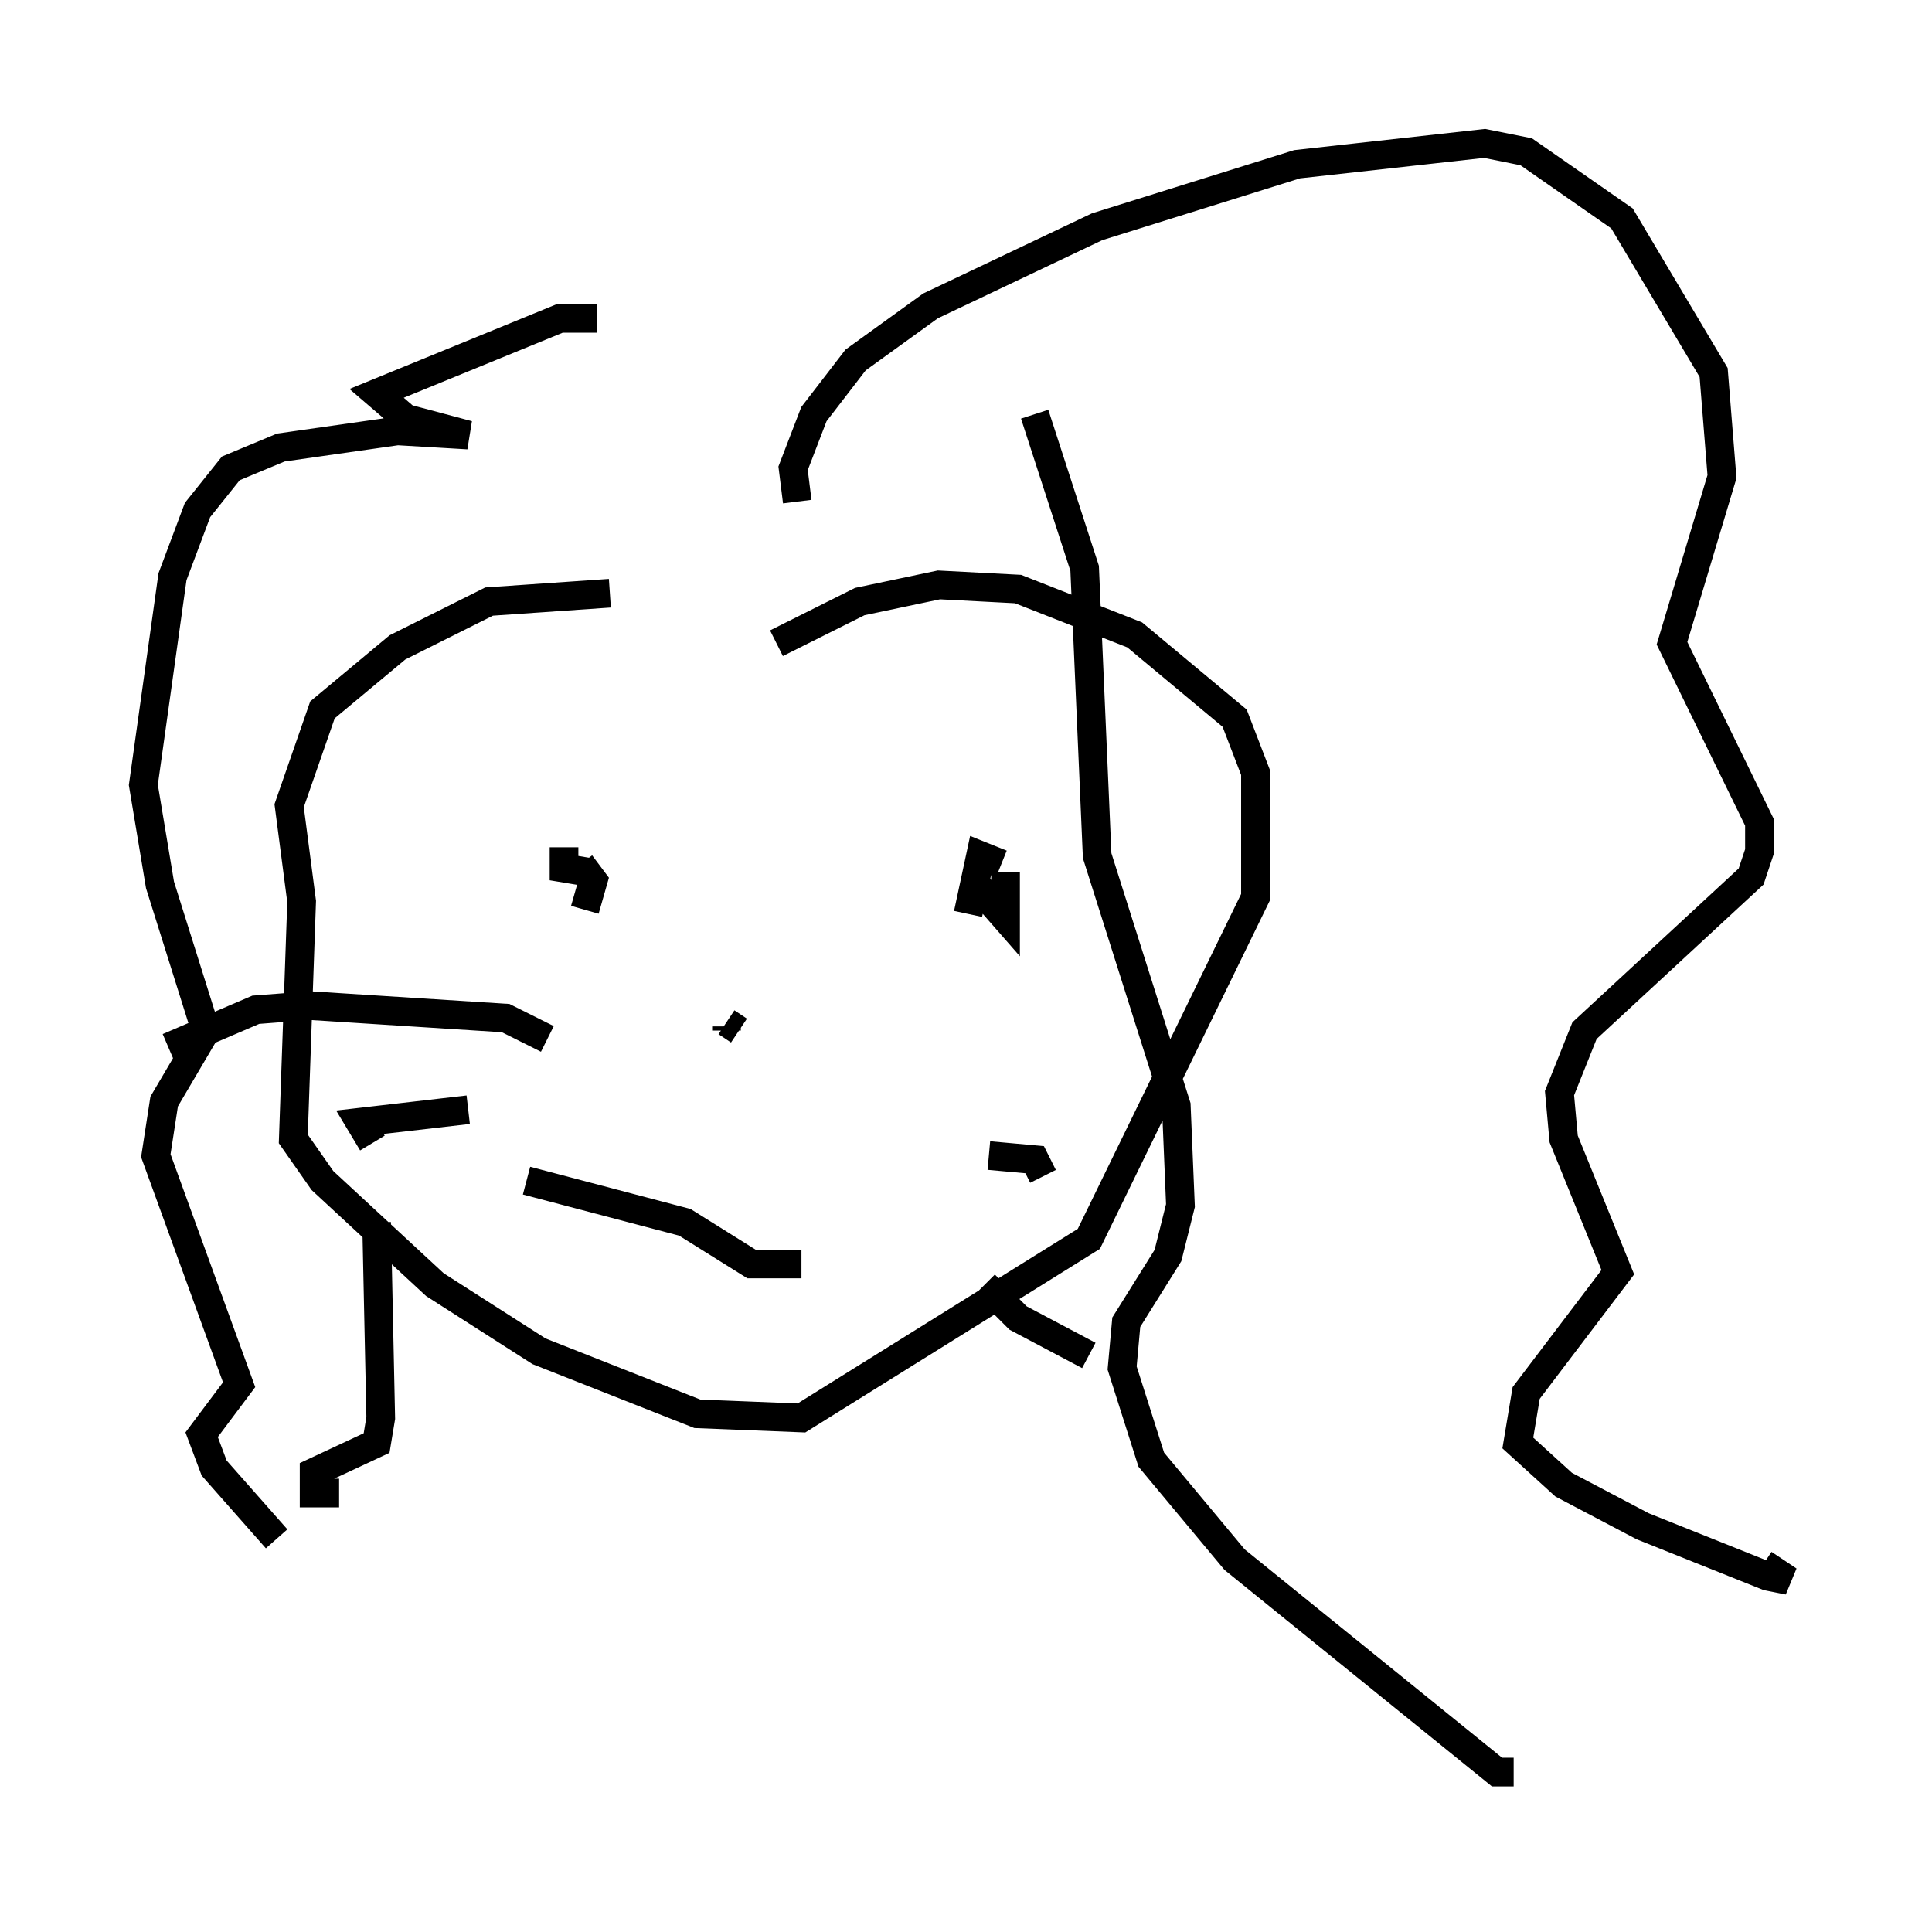 <?xml version="1.0" encoding="utf-8" ?>
<svg baseProfile="full" height="66.793" version="1.1" width="67.374" xmlns="http://www.w3.org/2000/svg" xmlns:ev="http://www.w3.org/2001/xml-events" xmlns:xlink="http://www.w3.org/1999/xlink"><defs /><rect fill="white" height="66.793" width="67.374" x="0" y="0" /><path d="M26.642, 21.849 m-5.374, -1.162 l-4.212, 0.291 -3.196, 1.598 l-2.615, 2.179 -1.162, 3.341 l0.436, 3.341 -0.291, 8.279 l1.017, 1.453 3.922, 3.631 l3.631, 2.324 5.52, 2.179 l3.631, 0.145 10.022, -6.246 l5.81, -11.911 0.0, -4.358 l-0.726, -1.888 -3.486, -2.905 l-4.067, -1.598 -2.76, -0.145 l-2.76, 0.581 -2.905, 1.453 m-6.682, 9.296 l0.291, -1.017 -0.436, -0.581 m-0.581, -0.581 l0.0, 0.726 0.872, 0.145 m13.508, 0.436 l1.017, 1.162 0.0, -1.598 m-0.145, -0.291 l-0.726, -0.291 -0.436, 2.034 m-8.425, 4.067 l0.0, -0.145 m0.0, -0.145 l0.436, 0.291 m-6.682, 0.291 l-1.453, -0.726 -6.827, -0.436 l-1.888, 0.145 -3.05, 1.307 m10.458, 2.179 l-3.777, 0.436 0.436, 0.726 m21.497, 0.436 l1.598, 0.145 0.291, 0.581 m-2.034, 3.777 l1.162, 1.162 2.469, 1.307 m-10.168, -29.776 l-0.145, -1.162 0.726, -1.888 l1.453, -1.888 2.615, -1.888 l5.81, -2.76 6.972, -2.179 l6.536, -0.726 1.453, 0.291 l3.341, 2.324 3.196, 5.374 l0.291, 3.631 -1.743, 5.81 l3.05, 6.246 0.0, 1.017 l-0.291, 0.872 -5.81, 5.374 l-0.872, 2.179 0.145, 1.598 l1.888, 4.648 -3.196, 4.212 l-0.291, 1.743 1.598, 1.453 l2.76, 1.453 4.358, 1.743 l0.726, 0.145 -0.872, -0.581 m-25.419, -40.089 l1.743, 5.374 0.436, 10.022 l2.76, 8.715 0.145, 3.486 l-0.436, 1.743 -1.453, 2.324 l-0.145, 1.598 1.017, 3.196 l2.905, 3.486 9.151, 7.408 l0.581, 0.0 m-31.955, -50.693 l-1.307, 0.0 -6.391, 2.615 l1.017, 0.872 2.179, 0.581 l-2.469, -0.145 -4.067, 0.581 l-1.743, 0.726 -1.162, 1.453 l-0.872, 2.324 -1.017, 7.263 l0.581, 3.486 1.598, 5.084 l-1.453, 2.469 -0.291, 1.888 l2.905, 7.989 -1.307, 1.743 l0.436, 1.162 2.179, 2.469 m3.486, -11.039 l0.145, 6.827 -0.145, 0.872 l-2.179, 1.017 0.0, 0.726 l0.872, 0.0 m6.536, -10.894 l5.52, 1.453 2.324, 1.453 l1.743, 0.0 " fill="none" stroke="black" stroke-width="1" /></svg>
